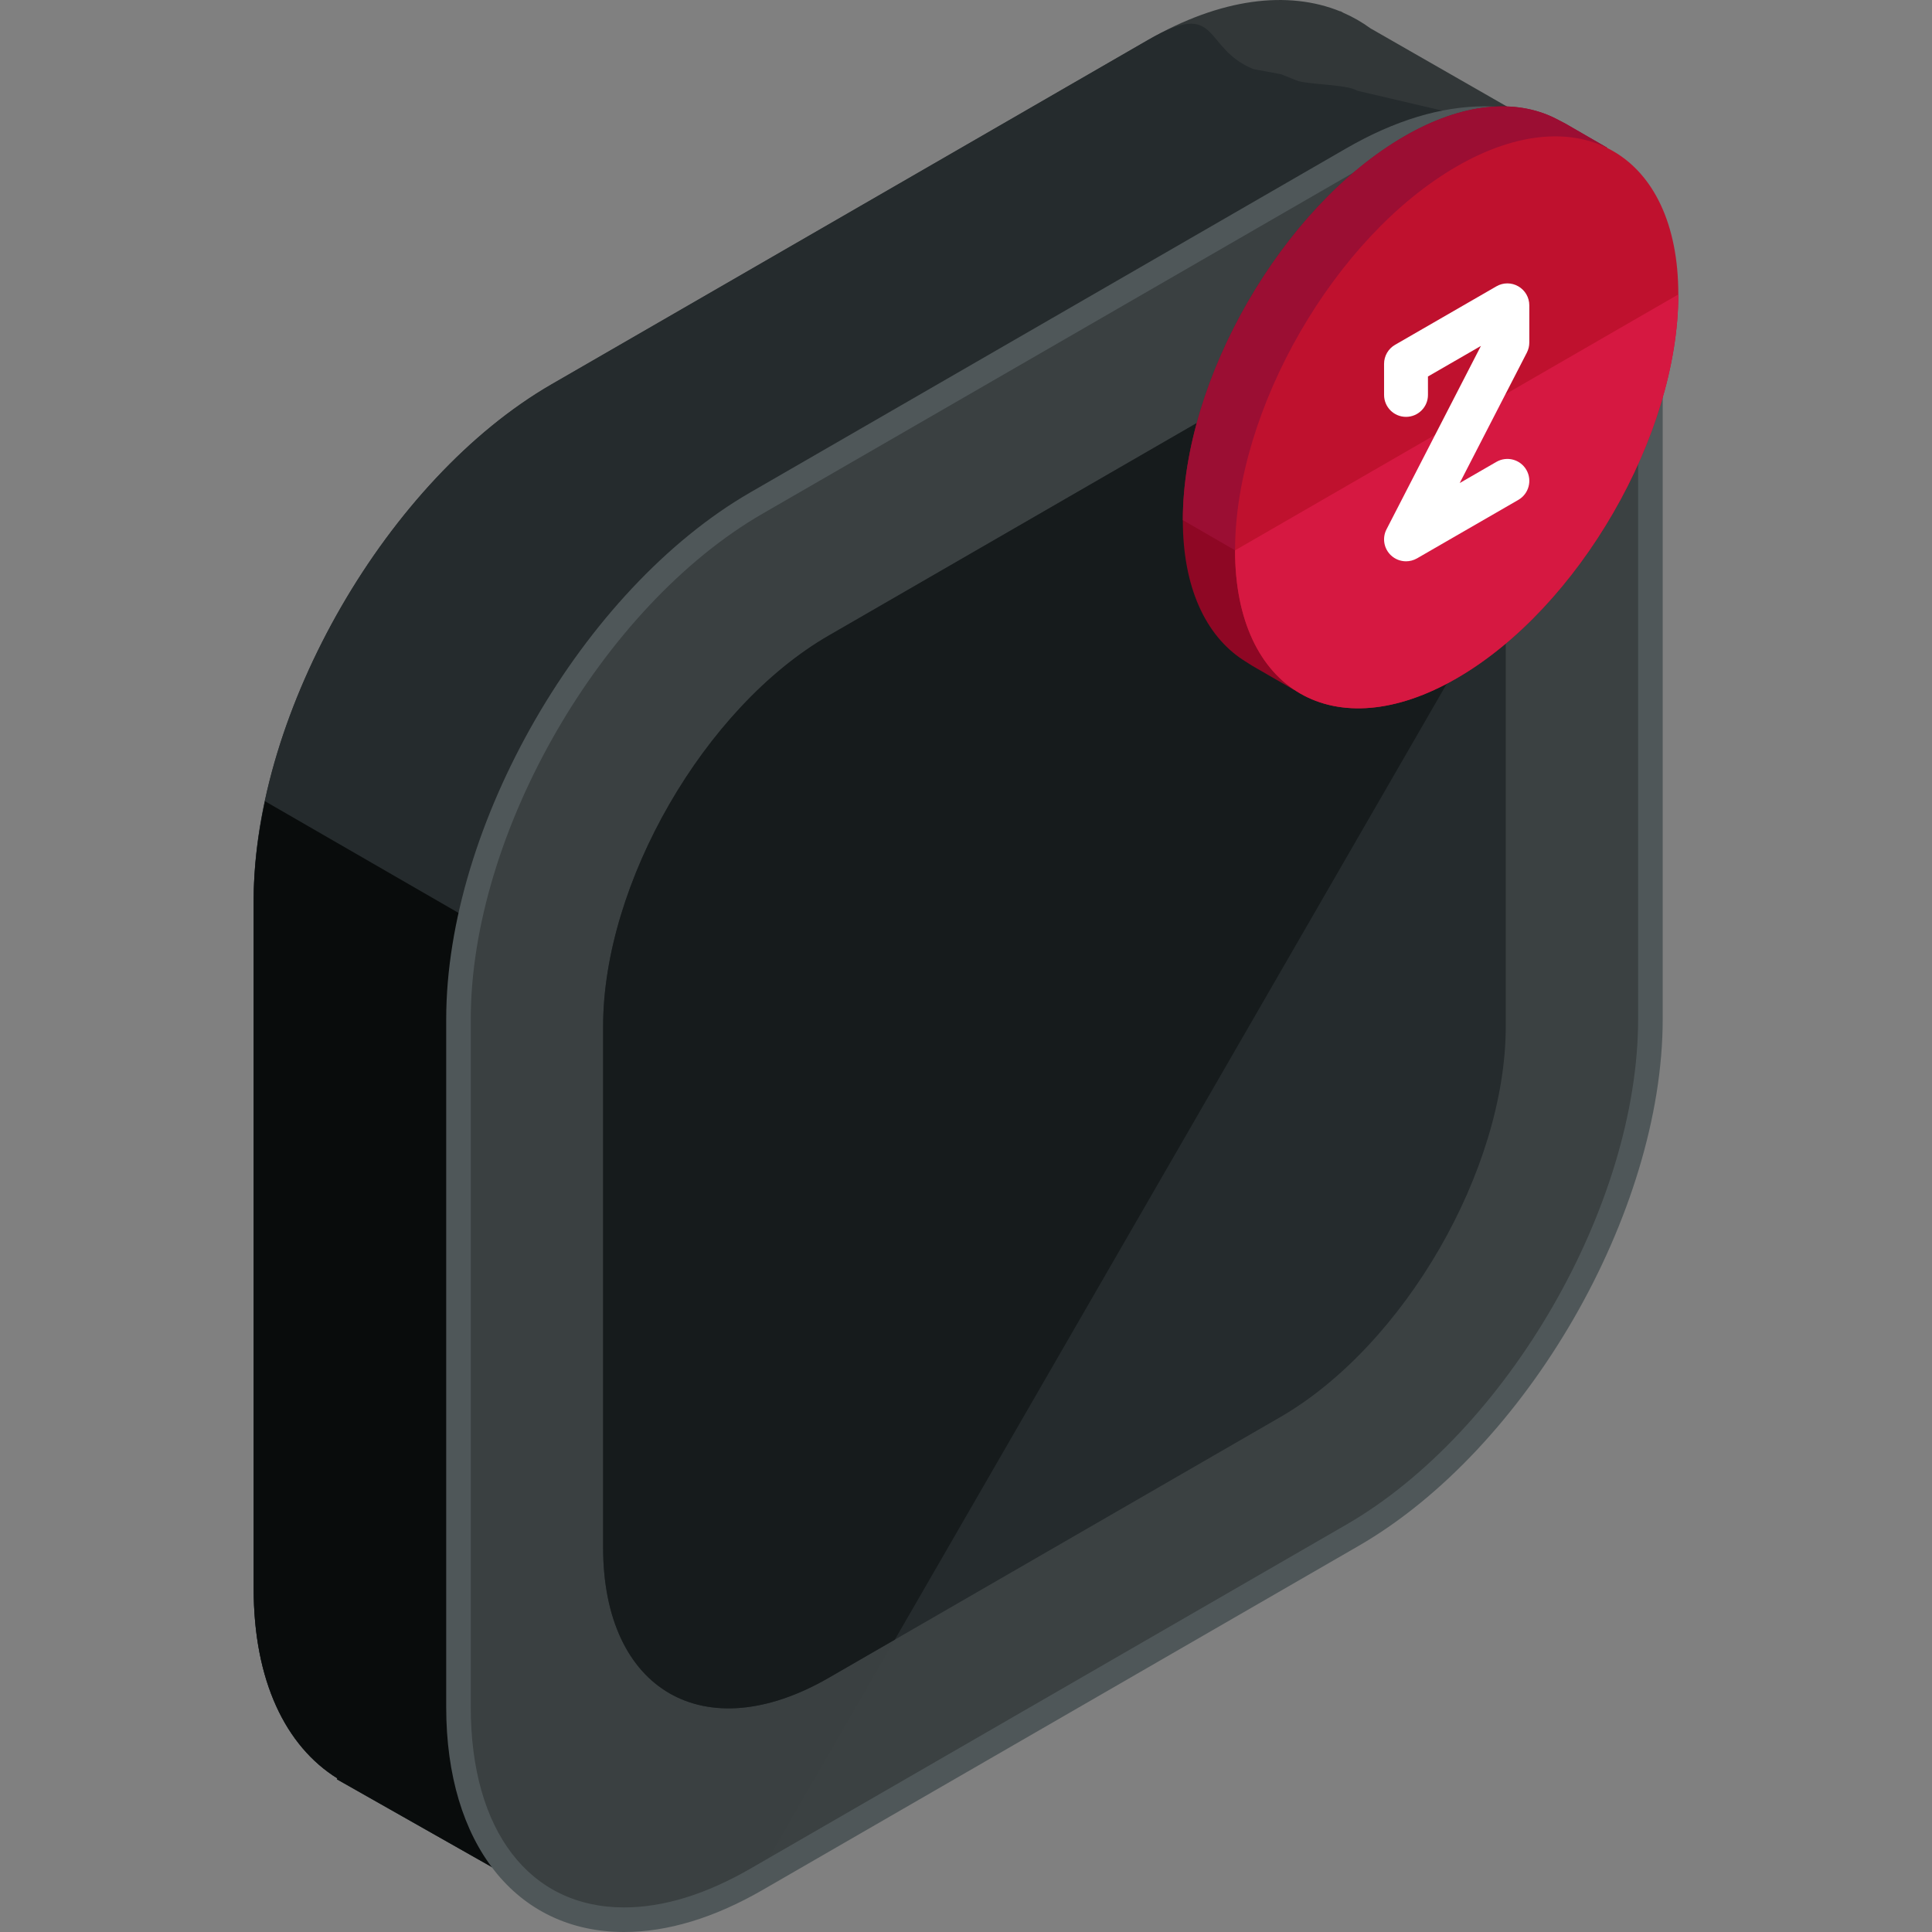 <?xml version="1.0" encoding="iso-8859-1"?>
<!-- Generator: Adobe Illustrator 19.0.0, SVG Export Plug-In . SVG Version: 6.00 Build 0)  -->
<svg xmlns="http://www.w3.org/2000/svg" xmlns:xlink="http://www.w3.org/1999/xlink" version="1.1" id="Capa_1" x="0px" y="0px" viewBox="0 0 504.116 504.116" style="enable-background:new 0 0 504.116 504.116;" xml:space="preserve">
<rect x="0" y="0" width="504.116" height="504.116" fill="#808080" stroke="none"/>
<path style="fill:#323738;" d="M408.084,36.318L357.593,7.394c-2.209-1.611-4.576-2.97-7.093-4.064l-0.744-0.421l-0.032,0.063  c-13.584-5.522-31.13-3.529-50.271,7.519l-155.518,89.777c-42.76,24.69-77.745,85.287-77.745,134.668v179.558  c0,24.08,8.361,41.157,21.847,49.538l-0.13,0.232l56.115,31.791l31.555-54.938l123.876-71.511  c42.752-24.69,77.745-85.287,77.745-134.668V90.089L408.084,36.318z"/>
<path style="fill:#252B2D;" d="M408.084,36.318l-54.048-12.674c-2.209-1.611-13.245-1.568-15.762-2.666l-4.005-1.607l-7.215-1.339  c-13.584-5.522-8.46-18.593-27.601-7.546l-155.518,89.781c-42.76,24.69-77.745,85.287-77.745,134.668v179.558  c0,24.08,8.361,41.157,21.847,49.538l-0.13,0.232l56.115,31.791l31.555-54.938l123.876-71.511  c42.752-24.69,77.745-85.287,77.745-134.668V90.089L408.084,36.318z"/>
<path style="fill:#090C0C;" d="M69.152,209.066c-1.887,8.787-2.962,17.495-2.962,25.868v179.558c0,24.08,8.361,41.157,21.847,49.538  l-0.13,0.232l56.115,31.791l31.555-54.938l123.876-71.511c7.263-4.194,14.285-9.496,20.96-15.537L69.152,209.066z"/>
<path style="fill:#3B4142;" d="M197.384,131.258c-42.764,24.69-77.757,85.287-77.757,134.668v179.558  c0,49.38,34.993,69.577,77.753,44.891l155.506-89.781c42.76-24.69,77.753-85.287,77.753-134.668V86.372  c0-49.38-34.993-69.577-77.753-44.891L197.384,131.258z"/>
<path style="opacity:0.2;fill:#383E3F;enable-background:new    ;" d="M430.644,86.372c0-49.38-34.993-69.577-77.753-44.891  l-155.506,89.777c-42.764,24.69-77.757,85.287-77.757,134.668v179.558c0,49.38,34.993,69.577,77.753,44.891"/>
<path style="fill:#252B2D;" d="M216.254,165.822c-32.386,18.696-58.884,64.595-58.884,101.986v135.983  c0,37.396,26.502,52.693,58.884,33.993l117.76-67.99c32.386-18.696,58.884-64.587,58.884-101.986V131.829  c0-37.396-26.502-52.689-58.884-33.997L216.254,165.822z"/>
<path style="fill:#161B1C;" d="M392.898,131.829c0-37.396-26.502-52.689-58.884-33.997l-117.76,67.994  c-32.386,18.692-58.884,64.591-58.884,101.983v135.983c0,37.396,26.502,52.693,58.884,33.993l17.239-9.953l159.409-276.094v-19.909  H392.898z"/>
<path style="fill:#4F5759;" d="M162.844,504.116h-0.008c-28.192,0-46.407-23.016-46.407-58.632V265.926  c0-50.527,35.592-112.187,79.344-137.44l155.514-89.781c12.607-7.278,24.769-10.965,36.147-10.965  c28.191,0,46.415,23.016,46.415,58.632V265.93c0,50.527-35.6,112.187-79.352,137.44l-155.514,89.781  C186.376,500.426,174.222,504.116,162.844,504.116z M387.439,34.155c-10.24,0-21.323,3.399-32.937,10.098l-155.518,89.777  c-41.984,24.245-76.146,83.413-76.146,131.895v179.558c0,32.209,15.325,52.22,39.999,52.22h0.008  c10.24,0,21.315-3.403,32.929-10.102l155.514-89.777c41.984-24.241,76.146-83.413,76.146-131.895V86.372  C427.438,54.163,412.113,34.155,387.439,34.155z"/>
<path style="fill:#8E0724;" d="M419.344,38.547l-81.68,141.477l-11.914-6.88c-0.083-0.051-0.173-0.098,2.257,1.304l-1.252-0.725  l-2.458-1.556c-9.685-6.361-15.667-18.893-15.659-36.45c-0.016-36.734,26.006-81.798,57.832-100.167  c15.191-8.779,29.034-9.854,39.385-4.651l2.584,1.343L419.344,38.547z"/>
<path style="fill:#9B0E33;" d="M308.638,135.72c-0.016-36.734,26.006-81.798,57.832-100.167c15.191-8.779,29.034-9.854,39.385-4.651  l2.584,1.343l10.91,6.302L349.59,159.363L308.638,135.72z"/>
<path style="fill:#BF112E;" d="M322.265,143.601c0.004-36.738,26.021-81.806,57.828-100.171  c31.823-18.377,57.844-3.356,57.832,33.394c0.008,36.722-26.01,81.794-57.832,100.163  C348.29,195.349,322.269,180.324,322.265,143.601z"/>
<path style="fill:#D61841;" d="M437.922,76.825c0.008,36.722-26.01,81.794-57.832,100.163c-31.799,18.361-57.824,3.34-57.828-33.386  "/>
<path style="fill:#FFFFFF;" d="M366.872,146.461c-1.434,0-2.859-0.54-3.95-1.579c-1.839-1.749-2.304-4.51-1.138-6.766l24.631-47.852  l-13.82,7.975l0.004,4.809c0,3.163-2.564,5.723-5.723,5.723h-0.004c-3.163,0-5.723-2.56-5.723-5.719l-0.004-8.113  c0-2.048,1.091-3.938,2.863-4.962l26.447-15.262c1.768-1.028,3.954-1.028,5.723,0c1.776,1.024,2.863,2.907,2.863,4.955v9.7  c0,0.914-0.217,1.808-0.63,2.623l-17.53,34.052l9.578-5.53c2.745-1.579,6.246-0.642,7.822,2.095  c1.575,2.737,0.638,6.239-2.095,7.822l-26.447,15.265C368.841,146.209,367.853,146.461,366.872,146.461z"/>
<g>
</g>
<g>
</g>
<g>
</g>
<g>
</g>
<g>
</g>
<g>
</g>
<g>
</g>
<g>
</g>
<g>
</g>
<g>
</g>
<g>
</g>
<g>
</g>
<g>
</g>
<g>
</g>
<g>
</g>
</svg>
